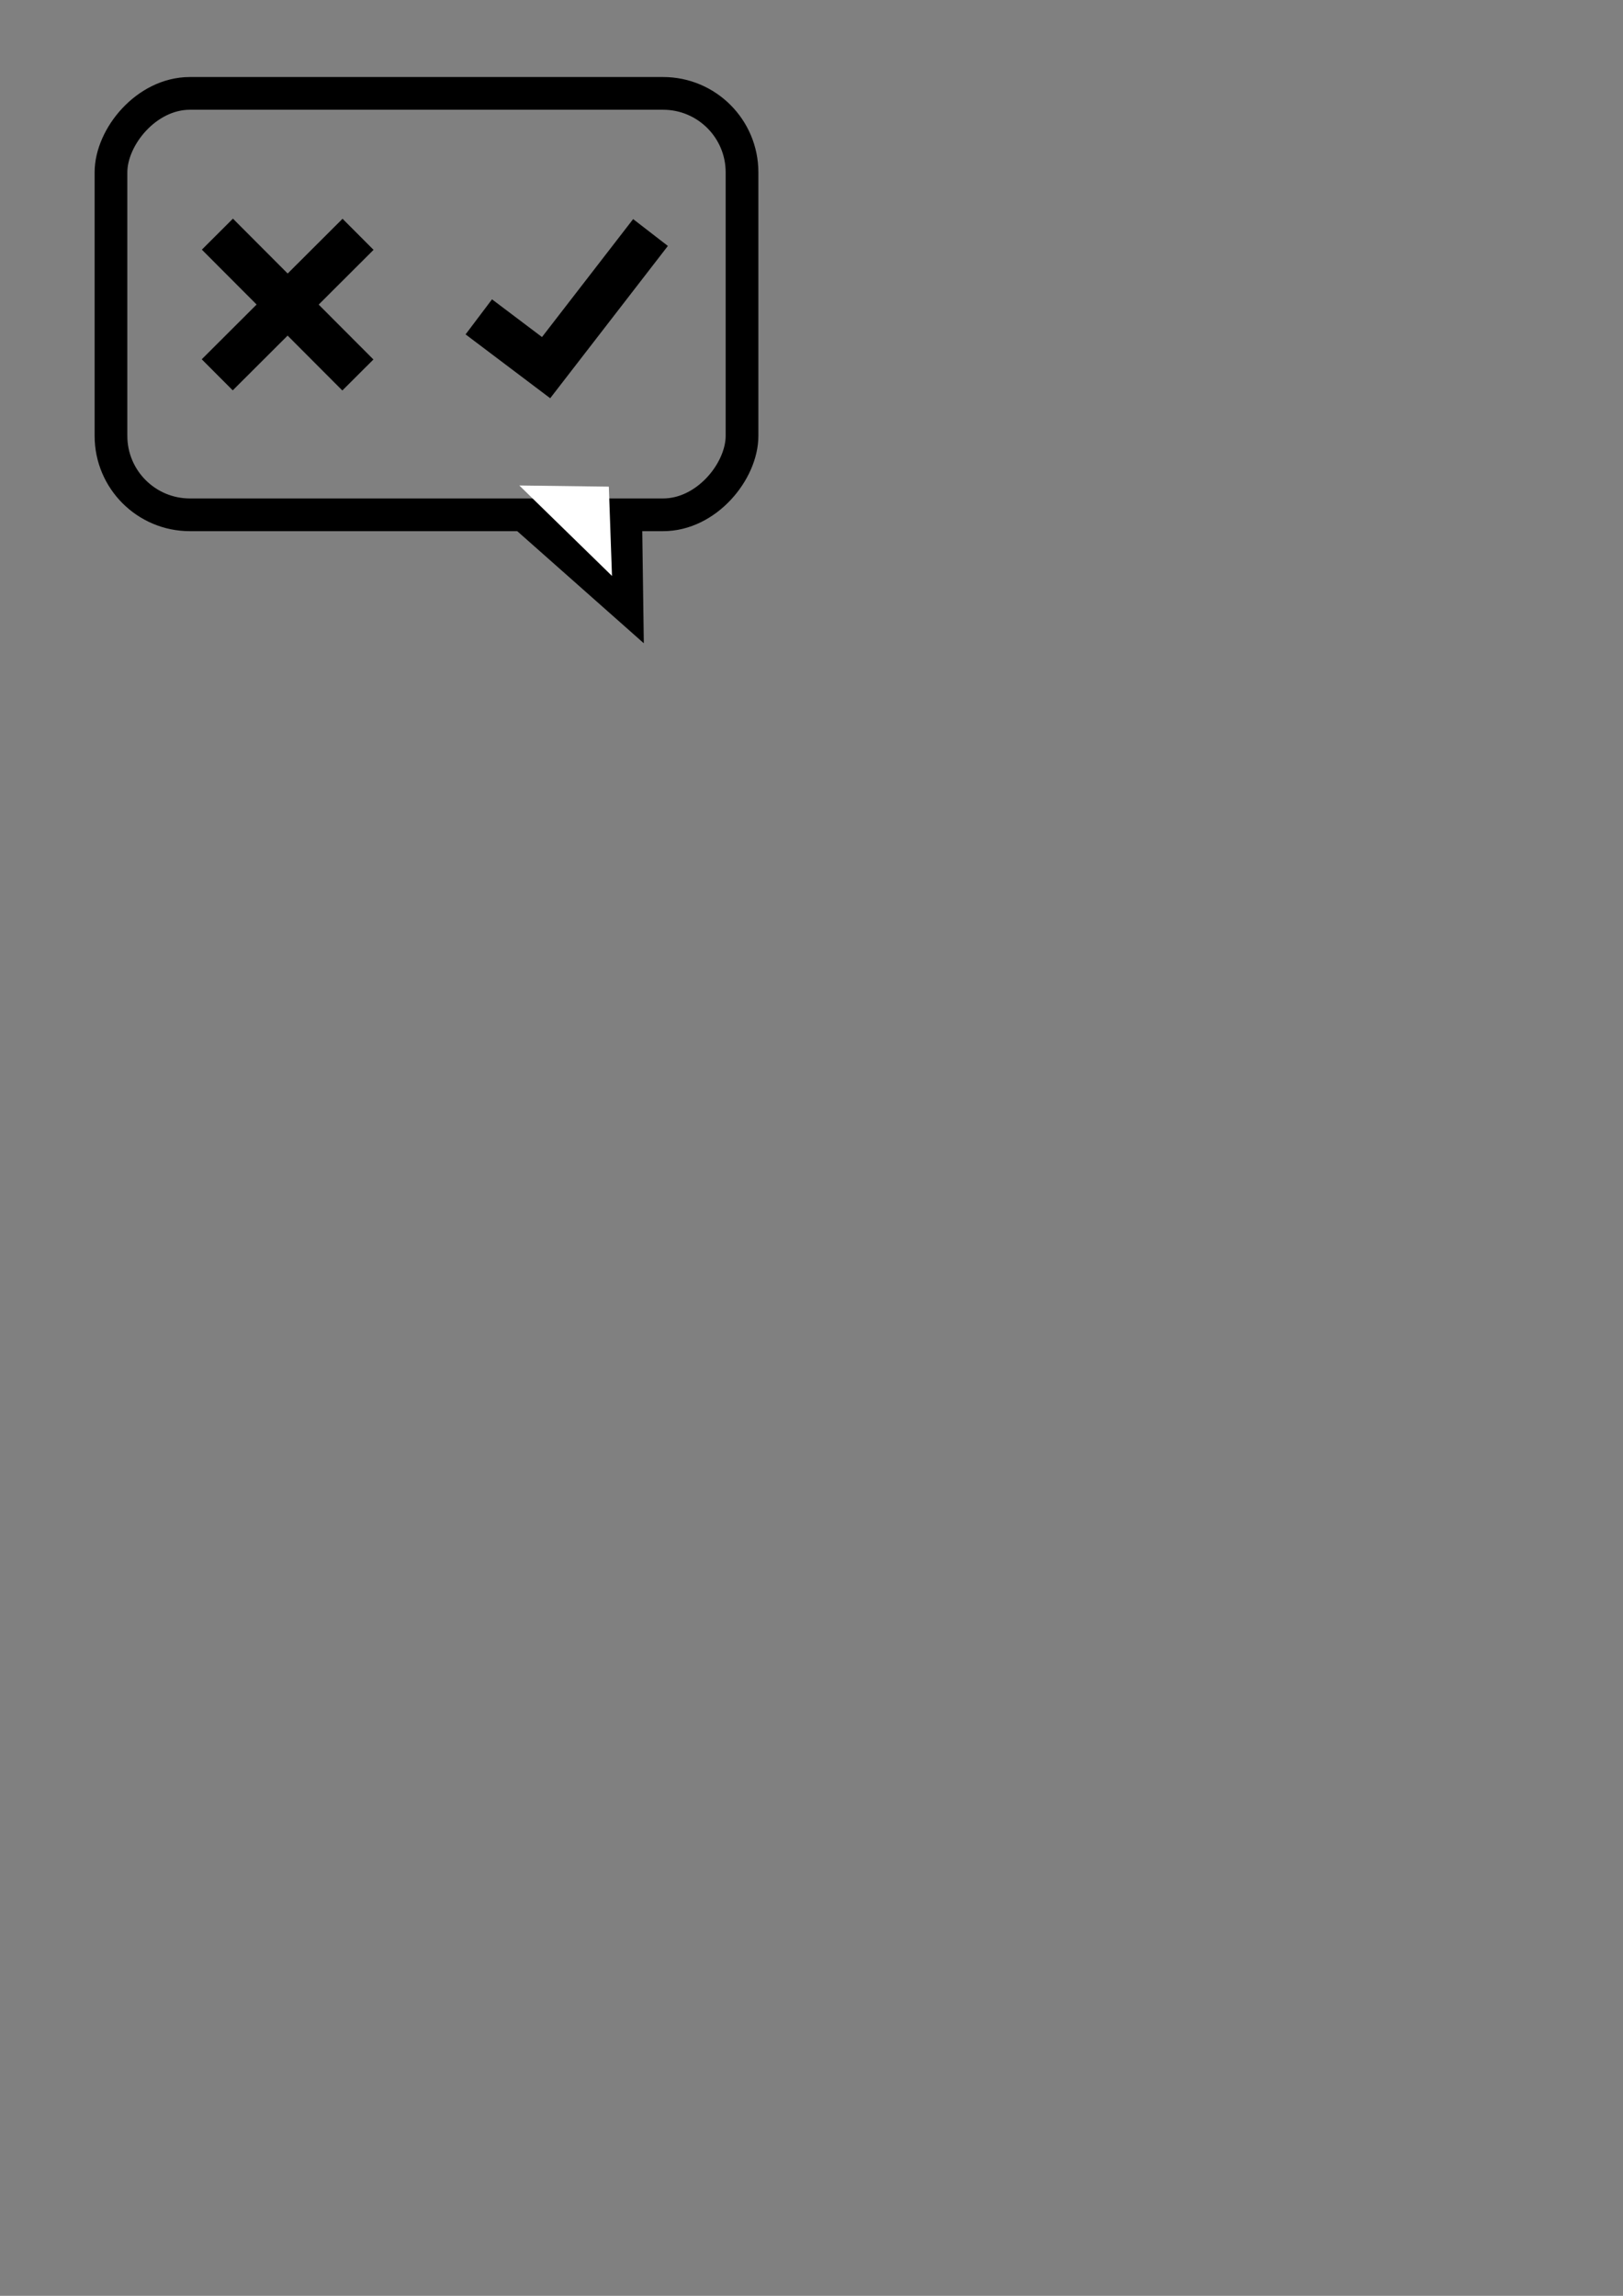 <?xml version="1.0" encoding="UTF-8" standalone="no"?>
<!-- Created with Inkscape (http://www.inkscape.org/) -->

<svg
   xmlns:dc="http://purl.org/dc/elements/1.1/"
   xmlns:cc="http://creativecommons.org/ns#"
   xmlns:rdf="http://www.w3.org/1999/02/22-rdf-syntax-ns#"
   xmlns:svg="http://www.w3.org/2000/svg"
   xmlns="http://www.w3.org/2000/svg"
   xmlns:sodipodi="http://sodipodi.sourceforge.net/DTD/sodipodi-0.dtd"
   xmlns:inkscape="http://www.inkscape.org/namespaces/inkscape"
   width="210mm"
   height="297mm"
   viewBox="0 0 210 297"
   version="1.1"
   id="svg8"
   inkscape:version="0.92.3 (2405546, 2018-03-11)"
   sodipodi:docname="vote_4.svg">
  <rect x="0" y="0" width="210" height="297" fill="#808080" stroke="none"/>
  <defs
     id="defs2" />
  <sodipodi:namedview
     id="base"
     pagecolor="#ffffff"
     bordercolor="#666666"
     borderopacity="1.0"
     inkscape:pageopacity="0.0"
     inkscape:pageshadow="2"
     inkscape:zoom="1.4"
     inkscape:cx="273.47719"
     inkscape:cy="615.51595"
     inkscape:document-units="mm"
     inkscape:current-layer="layer1"
     showgrid="false"
     inkscape:window-width="3000"
     inkscape:window-height="1875"
     inkscape:window-x="-13"
     inkscape:window-y="-13"
     inkscape:window-maximized="1" />
  <g
     inkscape:label="Ebene 1"
     inkscape:groupmode="layer"
     id="layer1">
    <path
       style="fill:none;stroke:#000000;stroke-width:5.68;stroke-linecap:butt;stroke-linejoin:miter;stroke-miterlimit:4;stroke-dasharray:none;stroke-opacity:1"
       d="m 61.951,40.991 8.708,6.569 13.51,-17.48"
       id="path845-7-0-8-6-6"
       inkscape:connector-curvature="0"
       sodipodi:nodetypes="ccc" />
    <rect
       style="fill:none;stroke:#000000;stroke-width:4.233;stroke-miterlimit:4;stroke-dasharray:none;stroke-opacity:1"
       id="rect815-6-0"
       width="81.651"
       height="54.519"
       x="-96.01"
       y="12.081"
       ry="10.213"
       transform="scale(-1,1)" />
    <path
       style="fill:#000000;fill-opacity:1;stroke:#000000;stroke-width:0.23px;stroke-linecap:butt;stroke-linejoin:miter;stroke-opacity:1"
       d="M 82.939,65.225 83.184,82.958 64.029,65.995 Z"
       id="path817-92-1"
       inkscape:connector-curvature="0"
       sodipodi:nodetypes="cccc" />
    <path
       style="fill:#ffffff;fill-opacity:1;stroke:none;stroke-width:0.158px;stroke-linecap:butt;stroke-linejoin:miter;stroke-opacity:1"
       d="m 78.777,62.956 0.408,11.55 -11.989,-11.701 z"
       id="path817-9-3-2"
       inkscape:connector-curvature="0"
       sodipodi:nodetypes="cccc" />
    <path
       style="fill:none;stroke:#000000;stroke-width:5.68;stroke-linecap:butt;stroke-linejoin:miter;stroke-miterlimit:4;stroke-dasharray:none;stroke-opacity:1"
       d="m 28.129,30.291 18.178,18.219"
       id="path828-9-4-1-5-4"
       inkscape:connector-curvature="0"
       sodipodi:nodetypes="cc" />
    <path
       style="fill:none;stroke:#000000;stroke-width:5.68;stroke-linecap:butt;stroke-linejoin:miter;stroke-miterlimit:4;stroke-dasharray:none;stroke-opacity:1"
       d="M 28.109,48.489 46.328,30.311"
       id="path828-3-2-9-8-5-4"
       inkscape:connector-curvature="0"
       sodipodi:nodetypes="cc" />
  </g>
</svg>

